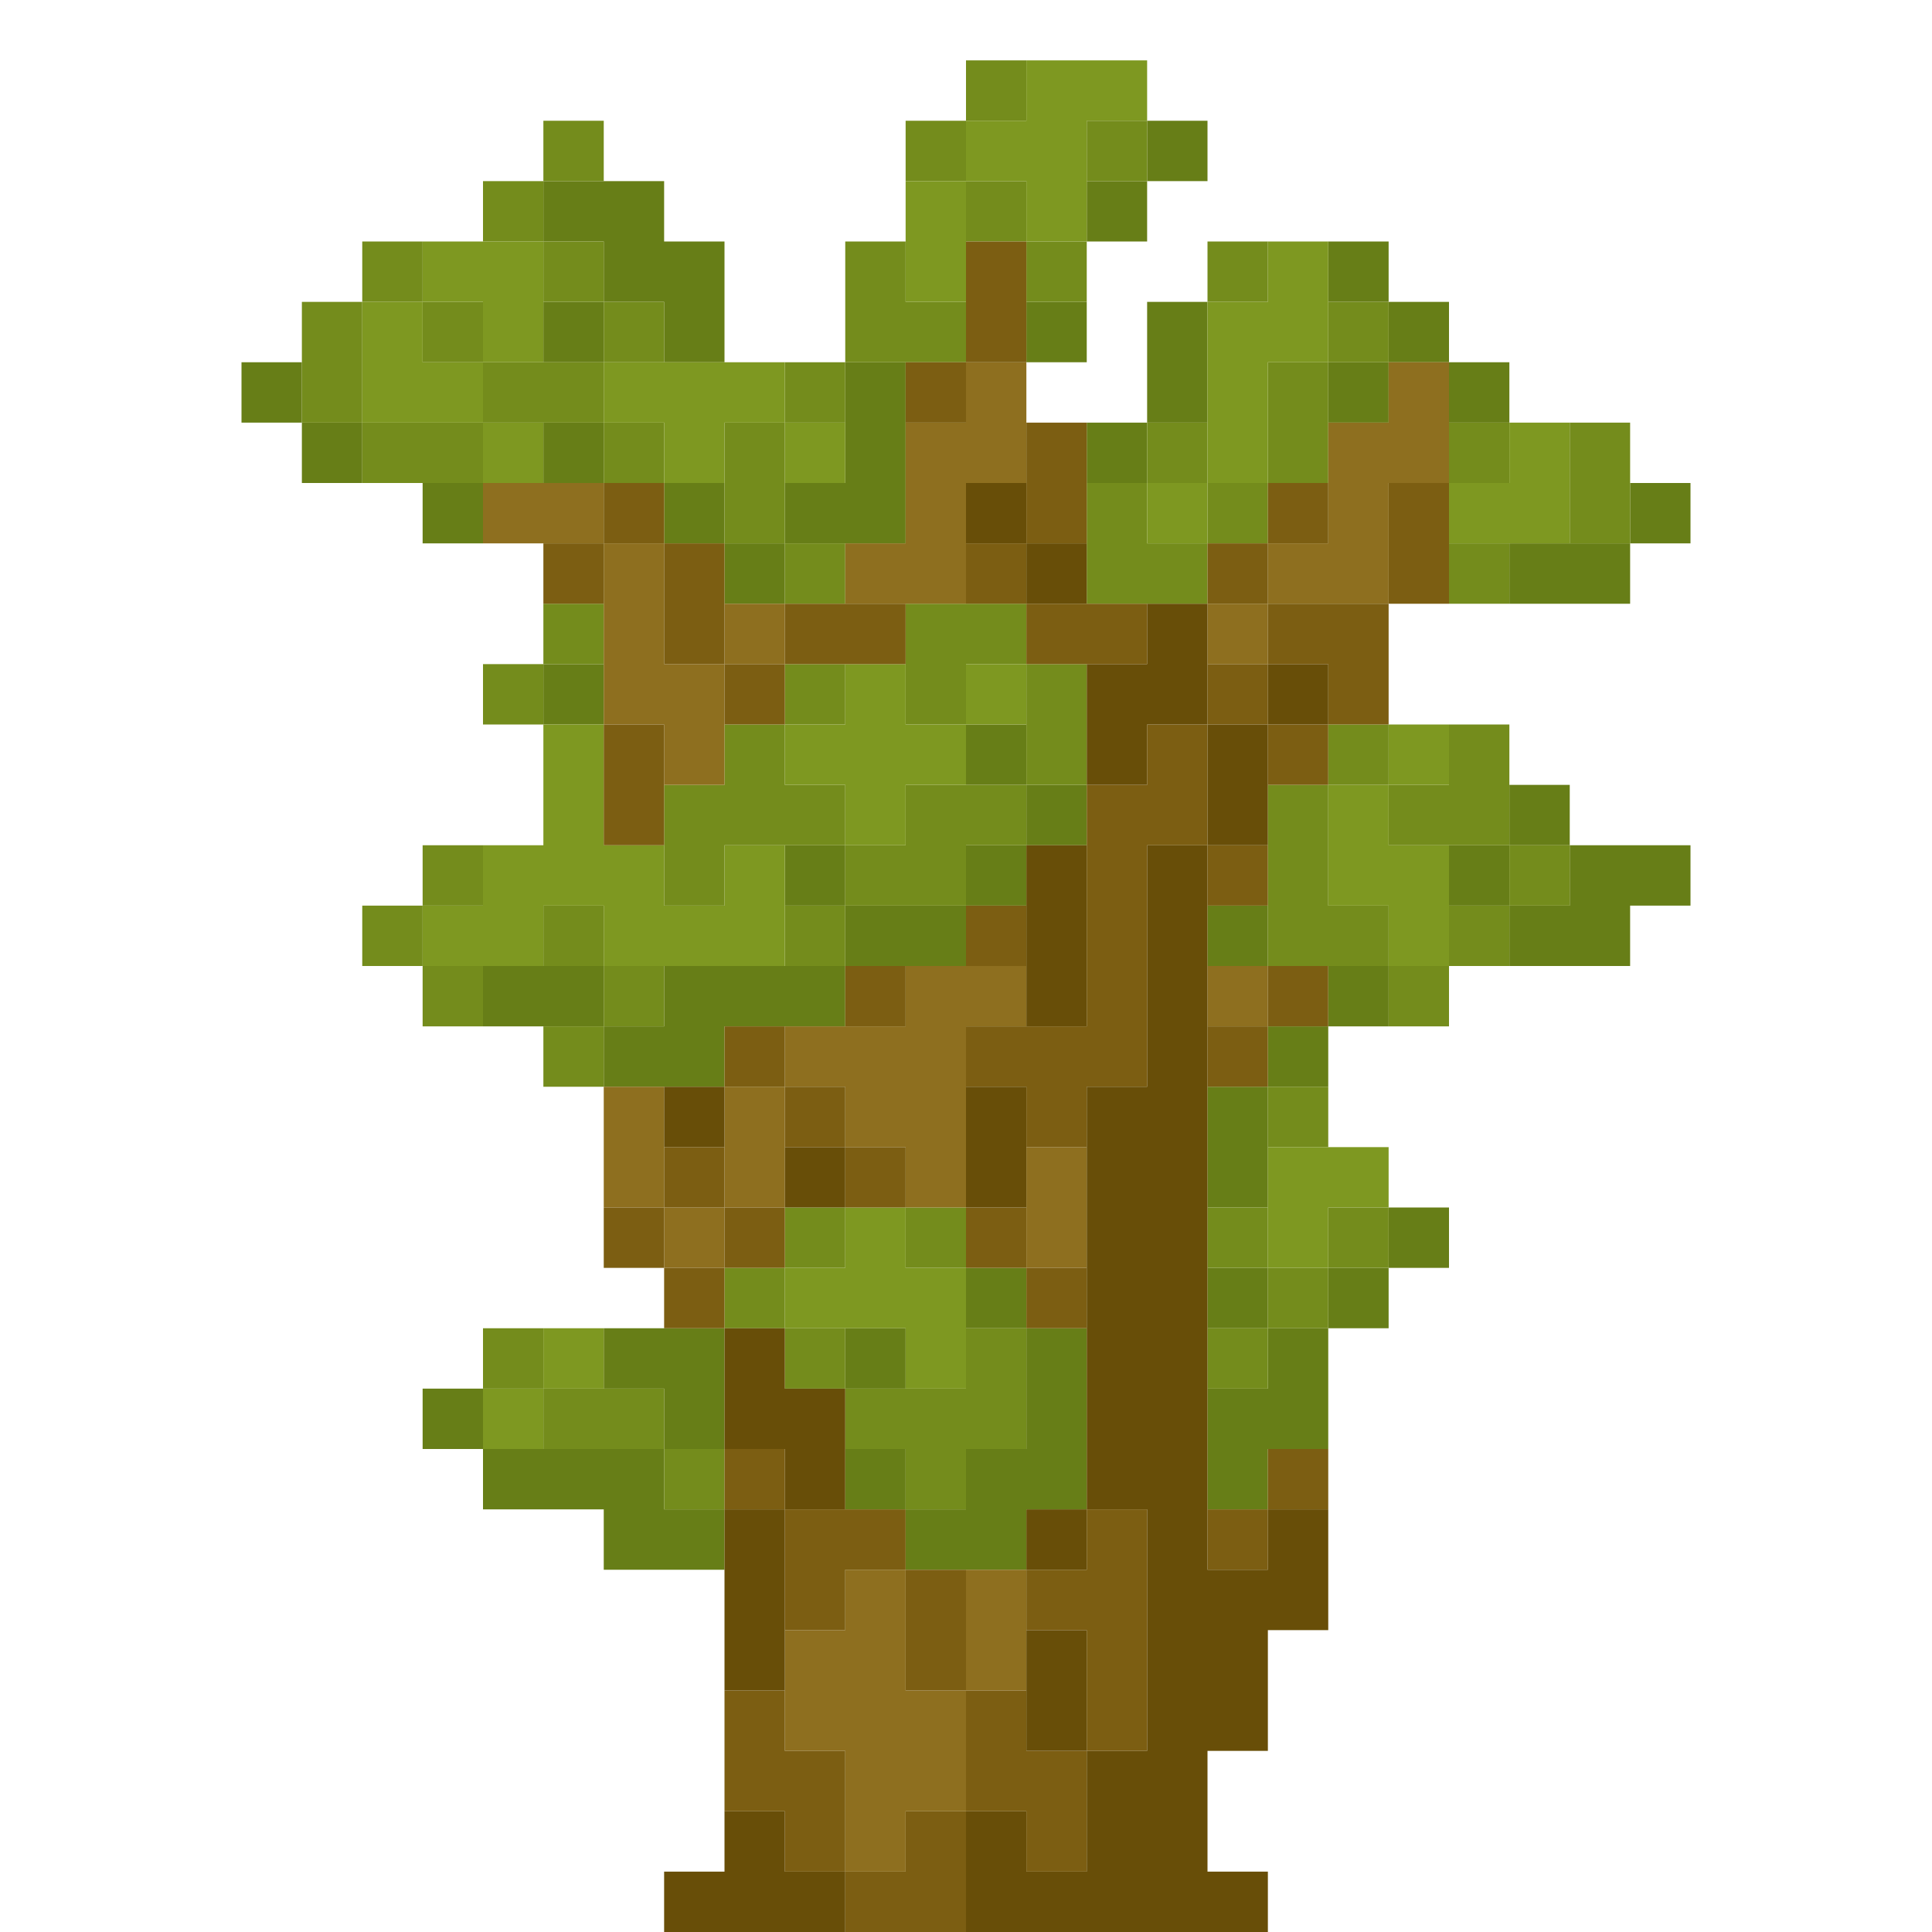 <?xml version="1.0" encoding="UTF-8" standalone="no"?>
<!DOCTYPE svg PUBLIC "-//W3C//DTD SVG 1.1//EN" 
  "http://www.w3.org/Graphics/SVG/1.1/DTD/svg11.dtd">
<svg width="32" height="32"
	 xmlns="http://www.w3.org/2000/svg" version="1.1">
 <path d="  M 5,7  L 5,6  L 4,6  L 4,7  Z  " style="fill:rgb(103, 126, 23); fill-opacity:1.000; stroke:none;" />
 <path d="  M 6,7  L 5,7  L 5,8  L 6,8  Z  " style="fill:rgb(103, 126, 23); fill-opacity:1.000; stroke:none;" />
 <path d="  M 7,8  L 7,9  L 8,9  L 8,8  Z  " style="fill:rgb(103, 126, 23); fill-opacity:1.000; stroke:none;" />
 <path d="  M 7,24  L 8,24  L 8,23  L 7,23  Z  " style="fill:rgb(103, 126, 23); fill-opacity:1.000; stroke:none;" />
 <path d="  M 10,17  L 10,16  L 8,16  L 8,17  Z  " style="fill:rgb(103, 126, 23); fill-opacity:1.000; stroke:none;" />
 <path d="  M 8,25  L 10,25  L 10,26  L 12,26  L 12,25  L 11,25  L 11,24  L 8,24  Z  " style="fill:rgb(103, 126, 23); fill-opacity:1.000; stroke:none;" />
 <path d="  M 11,3  L 9,3  L 9,4  L 10,4  L 10,5  L 11,5  L 11,6  L 12,6  L 12,4  L 11,4  Z  " style="fill:rgb(103, 126, 23); fill-opacity:1.000; stroke:none;" />
 <path d="  M 9,6  L 10,6  L 10,5  L 9,5  Z  " style="fill:rgb(103, 126, 23); fill-opacity:1.000; stroke:none;" />
 <path d="  M 9,7  L 9,8  L 10,8  L 10,7  Z  " style="fill:rgb(103, 126, 23); fill-opacity:1.000; stroke:none;" />
 <path d="  M 10,12  L 10,11  L 9,11  L 9,12  Z  " style="fill:rgb(103, 126, 23); fill-opacity:1.000; stroke:none;" />
 <path d="  M 10,17  L 10,18  L 12,18  L 12,17  L 14,17  L 14,16  L 11,16  L 11,17  Z  " style="fill:rgb(103, 126, 23); fill-opacity:1.000; stroke:none;" />
 <path d="  M 11,23  L 11,24  L 12,24  L 12,22  L 10,22  L 10,23  Z  " style="fill:rgb(103, 126, 23); fill-opacity:1.000; stroke:none;" />
 <path d="  M 12,9  L 12,8  L 11,8  L 11,9  Z  " style="fill:rgb(103, 126, 23); fill-opacity:1.000; stroke:none;" />
 <path d="  M 13,9  L 12,9  L 12,10  L 13,10  Z  " style="fill:rgb(103, 126, 23); fill-opacity:1.000; stroke:none;" />
 <path d="  M 15,9  L 15,6  L 14,6  L 14,8  L 13,8  L 13,9  Z  " style="fill:rgb(103, 126, 23); fill-opacity:1.000; stroke:none;" />
 <path d="  M 13,15  L 14,15  L 14,14  L 13,14  Z  " style="fill:rgb(103, 126, 23); fill-opacity:1.000; stroke:none;" />
 <path d="  M 16,16  L 16,15  L 14,15  L 14,16  Z  " style="fill:rgb(103, 126, 23); fill-opacity:1.000; stroke:none;" />
 <path d="  M 15,23  L 15,22  L 14,22  L 14,23  Z  " style="fill:rgb(103, 126, 23); fill-opacity:1.000; stroke:none;" />
 <path d="  M 14,24  L 14,25  L 15,25  L 15,24  Z  " style="fill:rgb(103, 126, 23); fill-opacity:1.000; stroke:none;" />
 <path d="  M 17,26  L 17,25  L 18,25  L 18,22  L 17,22  L 17,24  L 16,24  L 16,25  L 15,25  L 15,26  Z  " style="fill:rgb(103, 126, 23); fill-opacity:1.000; stroke:none;" />
 <path d="  M 16,12  L 16,13  L 17,13  L 17,12  Z  " style="fill:rgb(103, 126, 23); fill-opacity:1.000; stroke:none;" />
 <path d="  M 16,15  L 17,15  L 17,14  L 16,14  Z  " style="fill:rgb(103, 126, 23); fill-opacity:1.000; stroke:none;" />
 <path d="  M 17,22  L 17,21  L 16,21  L 16,22  Z  " style="fill:rgb(103, 126, 23); fill-opacity:1.000; stroke:none;" />
 <path d="  M 17,6  L 18,6  L 18,5  L 17,5  Z  " style="fill:rgb(103, 126, 23); fill-opacity:1.000; stroke:none;" />
 <path d="  M 18,13  L 17,13  L 17,14  L 18,14  Z  " style="fill:rgb(103, 126, 23); fill-opacity:1.000; stroke:none;" />
 <path d="  M 19,4  L 19,3  L 18,3  L 18,4  Z  " style="fill:rgb(103, 126, 23); fill-opacity:1.000; stroke:none;" />
 <path d="  M 18,7  L 18,8  L 19,8  L 19,7  Z  " style="fill:rgb(103, 126, 23); fill-opacity:1.000; stroke:none;" />
 <path d="  M 20,3  L 20,2  L 19,2  L 19,3  Z  " style="fill:rgb(103, 126, 23); fill-opacity:1.000; stroke:none;" />
 <path d="  M 20,5  L 19,5  L 19,7  L 20,7  Z  " style="fill:rgb(103, 126, 23); fill-opacity:1.000; stroke:none;" />
 <path d="  M 20,16  L 21,16  L 21,15  L 20,15  Z  " style="fill:rgb(103, 126, 23); fill-opacity:1.000; stroke:none;" />
 <path d="  M 21,18  L 20,18  L 20,20  L 21,20  Z  " style="fill:rgb(103, 126, 23); fill-opacity:1.000; stroke:none;" />
 <path d="  M 20,21  L 20,22  L 21,22  L 21,21  Z  " style="fill:rgb(103, 126, 23); fill-opacity:1.000; stroke:none;" />
 <path d="  M 20,25  L 21,25  L 21,24  L 22,24  L 22,22  L 21,22  L 21,23  L 20,23  Z  " style="fill:rgb(103, 126, 23); fill-opacity:1.000; stroke:none;" />
 <path d="  M 21,17  L 21,18  L 22,18  L 22,17  Z  " style="fill:rgb(103, 126, 23); fill-opacity:1.000; stroke:none;" />
 <path d="  M 22,5  L 23,5  L 23,4  L 22,4  Z  " style="fill:rgb(103, 126, 23); fill-opacity:1.000; stroke:none;" />
 <path d="  M 23,7  L 23,6  L 22,6  L 22,7  Z  " style="fill:rgb(103, 126, 23); fill-opacity:1.000; stroke:none;" />
 <path d="  M 22,17  L 23,17  L 23,16  L 22,16  Z  " style="fill:rgb(103, 126, 23); fill-opacity:1.000; stroke:none;" />
 <path d="  M 23,22  L 23,21  L 22,21  L 22,22  Z  " style="fill:rgb(103, 126, 23); fill-opacity:1.000; stroke:none;" />
 <path d="  M 24,5  L 23,5  L 23,6  L 24,6  Z  " style="fill:rgb(103, 126, 23); fill-opacity:1.000; stroke:none;" />
 <path d="  M 24,20  L 23,20  L 23,21  L 24,21  Z  " style="fill:rgb(103, 126, 23); fill-opacity:1.000; stroke:none;" />
 <path d="  M 25,6  L 24,6  L 24,7  L 25,7  Z  " style="fill:rgb(103, 126, 23); fill-opacity:1.000; stroke:none;" />
 <path d="  M 25,15  L 25,14  L 24,14  L 24,15  Z  " style="fill:rgb(103, 126, 23); fill-opacity:1.000; stroke:none;" />
 <path d="  M 25,9  L 25,10  L 27,10  L 27,9  Z  " style="fill:rgb(103, 126, 23); fill-opacity:1.000; stroke:none;" />
 <path d="  M 26,14  L 26,13  L 25,13  L 25,14  Z  " style="fill:rgb(103, 126, 23); fill-opacity:1.000; stroke:none;" />
 <path d="  M 27,16  L 27,15  L 28,15  L 28,14  L 26,14  L 26,15  L 25,15  L 25,16  Z  " style="fill:rgb(103, 126, 23); fill-opacity:1.000; stroke:none;" />
 <path d="  M 28,9  L 28,8  L 27,8  L 27,9  Z  " style="fill:rgb(103, 126, 23); fill-opacity:1.000; stroke:none;" />
 <path d="  M 6,5  L 5,5  L 5,7  L 6,7  Z  " style="fill:rgb(116, 140, 28); fill-opacity:1.000; stroke:none;" />
 <path d="  M 6,4  L 6,5  L 7,5  L 7,4  Z  " style="fill:rgb(116, 140, 28); fill-opacity:1.000; stroke:none;" />
 <path d="  M 6,8  L 8,8  L 8,7  L 6,7  Z  " style="fill:rgb(116, 140, 28); fill-opacity:1.000; stroke:none;" />
 <path d="  M 6,16  L 7,16  L 7,15  L 6,15  Z  " style="fill:rgb(116, 140, 28); fill-opacity:1.000; stroke:none;" />
 <path d="  M 8,5  L 7,5  L 7,6  L 8,6  Z  " style="fill:rgb(116, 140, 28); fill-opacity:1.000; stroke:none;" />
 <path d="  M 8,15  L 8,14  L 7,14  L 7,15  Z  " style="fill:rgb(116, 140, 28); fill-opacity:1.000; stroke:none;" />
 <path d="  M 8,16  L 7,16  L 7,17  L 8,17  Z  " style="fill:rgb(116, 140, 28); fill-opacity:1.000; stroke:none;" />
 <path d="  M 8,3  L 8,4  L 9,4  L 9,3  Z  " style="fill:rgb(116, 140, 28); fill-opacity:1.000; stroke:none;" />
 <path d="  M 8,6  L 8,7  L 10,7  L 10,6  Z  " style="fill:rgb(116, 140, 28); fill-opacity:1.000; stroke:none;" />
 <path d="  M 8,12  L 9,12  L 9,11  L 8,11  Z  " style="fill:rgb(116, 140, 28); fill-opacity:1.000; stroke:none;" />
 <path d="  M 9,22  L 8,22  L 8,23  L 9,23  Z  " style="fill:rgb(116, 140, 28); fill-opacity:1.000; stroke:none;" />
 <path d="  M 10,3  L 10,2  L 9,2  L 9,3  Z  " style="fill:rgb(116, 140, 28); fill-opacity:1.000; stroke:none;" />
 <path d="  M 9,4  L 9,5  L 10,5  L 10,4  Z  " style="fill:rgb(116, 140, 28); fill-opacity:1.000; stroke:none;" />
 <path d="  M 9,11  L 10,11  L 10,10  L 9,10  Z  " style="fill:rgb(116, 140, 28); fill-opacity:1.000; stroke:none;" />
 <path d="  M 9,16  L 10,16  L 10,15  L 9,15  Z  " style="fill:rgb(116, 140, 28); fill-opacity:1.000; stroke:none;" />
 <path d="  M 9,18  L 10,18  L 10,17  L 9,17  Z  " style="fill:rgb(116, 140, 28); fill-opacity:1.000; stroke:none;" />
 <path d="  M 11,23  L 9,23  L 9,24  L 11,24  Z  " style="fill:rgb(116, 140, 28); fill-opacity:1.000; stroke:none;" />
 <path d="  M 11,5  L 10,5  L 10,6  L 11,6  Z  " style="fill:rgb(116, 140, 28); fill-opacity:1.000; stroke:none;" />
 <path d="  M 10,7  L 10,8  L 11,8  L 11,7  Z  " style="fill:rgb(116, 140, 28); fill-opacity:1.000; stroke:none;" />
 <path d="  M 11,17  L 11,16  L 10,16  L 10,17  Z  " style="fill:rgb(116, 140, 28); fill-opacity:1.000; stroke:none;" />
 <path d="  M 12,15  L 12,14  L 14,14  L 14,13  L 13,13  L 13,12  L 12,12  L 12,13  L 11,13  L 11,15  Z  " style="fill:rgb(116, 140, 28); fill-opacity:1.000; stroke:none;" />
 <path d="  M 11,25  L 12,25  L 12,24  L 11,24  Z  " style="fill:rgb(116, 140, 28); fill-opacity:1.000; stroke:none;" />
 <path d="  M 12,9  L 13,9  L 13,7  L 12,7  Z  " style="fill:rgb(116, 140, 28); fill-opacity:1.000; stroke:none;" />
 <path d="  M 13,21  L 12,21  L 12,22  L 13,22  Z  " style="fill:rgb(116, 140, 28); fill-opacity:1.000; stroke:none;" />
 <path d="  M 14,6  L 13,6  L 13,7  L 14,7  Z  " style="fill:rgb(116, 140, 28); fill-opacity:1.000; stroke:none;" />
 <path d="  M 13,10  L 14,10  L 14,9  L 13,9  Z  " style="fill:rgb(116, 140, 28); fill-opacity:1.000; stroke:none;" />
 <path d="  M 13,12  L 14,12  L 14,11  L 13,11  Z  " style="fill:rgb(116, 140, 28); fill-opacity:1.000; stroke:none;" />
 <path d="  M 13,15  L 13,16  L 14,16  L 14,15  Z  " style="fill:rgb(116, 140, 28); fill-opacity:1.000; stroke:none;" />
 <path d="  M 14,21  L 14,20  L 13,20  L 13,21  Z  " style="fill:rgb(116, 140, 28); fill-opacity:1.000; stroke:none;" />
 <path d="  M 13,22  L 13,23  L 14,23  L 14,22  Z  " style="fill:rgb(116, 140, 28); fill-opacity:1.000; stroke:none;" />
 <path d="  M 15,5  L 15,4  L 14,4  L 14,6  L 16,6  L 16,5  Z  " style="fill:rgb(116, 140, 28); fill-opacity:1.000; stroke:none;" />
 <path d="  M 15,14  L 14,14  L 14,15  L 16,15  L 16,14  L 17,14  L 17,13  L 15,13  Z  " style="fill:rgb(116, 140, 28); fill-opacity:1.000; stroke:none;" />
 <path d="  M 14,24  L 15,24  L 15,25  L 16,25  L 16,24  L 17,24  L 17,22  L 16,22  L 16,23  L 14,23  Z  " style="fill:rgb(116, 140, 28); fill-opacity:1.000; stroke:none;" />
 <path d="  M 16,2  L 15,2  L 15,3  L 16,3  Z  " style="fill:rgb(116, 140, 28); fill-opacity:1.000; stroke:none;" />
 <path d="  M 17,10  L 15,10  L 15,12  L 16,12  L 16,11  L 17,11  Z  " style="fill:rgb(116, 140, 28); fill-opacity:1.000; stroke:none;" />
 <path d="  M 15,20  L 15,21  L 16,21  L 16,20  Z  " style="fill:rgb(116, 140, 28); fill-opacity:1.000; stroke:none;" />
 <path d="  M 16,2  L 17,2  L 17,1  L 16,1  Z  " style="fill:rgb(116, 140, 28); fill-opacity:1.000; stroke:none;" />
 <path d="  M 17,3  L 16,3  L 16,4  L 17,4  Z  " style="fill:rgb(116, 140, 28); fill-opacity:1.000; stroke:none;" />
 <path d="  M 18,4  L 17,4  L 17,5  L 18,5  Z  " style="fill:rgb(116, 140, 28); fill-opacity:1.000; stroke:none;" />
 <path d="  M 17,13  L 18,13  L 18,11  L 17,11  Z  " style="fill:rgb(116, 140, 28); fill-opacity:1.000; stroke:none;" />
 <path d="  M 18,2  L 18,3  L 19,3  L 19,2  Z  " style="fill:rgb(116, 140, 28); fill-opacity:1.000; stroke:none;" />
 <path d="  M 19,8  L 18,8  L 18,10  L 20,10  L 20,9  L 19,9  Z  " style="fill:rgb(116, 140, 28); fill-opacity:1.000; stroke:none;" />
 <path d="  M 20,8  L 20,7  L 19,7  L 19,8  Z  " style="fill:rgb(116, 140, 28); fill-opacity:1.000; stroke:none;" />
 <path d="  M 20,4  L 20,5  L 21,5  L 21,4  Z  " style="fill:rgb(116, 140, 28); fill-opacity:1.000; stroke:none;" />
 <path d="  M 21,8  L 20,8  L 20,9  L 21,9  Z  " style="fill:rgb(116, 140, 28); fill-opacity:1.000; stroke:none;" />
 <path d="  M 21,20  L 20,20  L 20,21  L 21,21  Z  " style="fill:rgb(116, 140, 28); fill-opacity:1.000; stroke:none;" />
 <path d="  M 21,22  L 20,22  L 20,23  L 21,23  Z  " style="fill:rgb(116, 140, 28); fill-opacity:1.000; stroke:none;" />
 <path d="  M 21,6  L 21,8  L 22,8  L 22,6  Z  " style="fill:rgb(116, 140, 28); fill-opacity:1.000; stroke:none;" />
 <path d="  M 21,16  L 23,16  L 23,15  L 22,15  L 22,13  L 21,13  Z  " style="fill:rgb(116, 140, 28); fill-opacity:1.000; stroke:none;" />
 <path d="  M 22,19  L 22,18  L 21,18  L 21,19  Z  " style="fill:rgb(116, 140, 28); fill-opacity:1.000; stroke:none;" />
 <path d="  M 22,21  L 21,21  L 21,22  L 22,22  Z  " style="fill:rgb(116, 140, 28); fill-opacity:1.000; stroke:none;" />
 <path d="  M 22,5  L 22,6  L 23,6  L 23,5  Z  " style="fill:rgb(116, 140, 28); fill-opacity:1.000; stroke:none;" />
 <path d="  M 23,13  L 23,12  L 22,12  L 22,13  Z  " style="fill:rgb(116, 140, 28); fill-opacity:1.000; stroke:none;" />
 <path d="  M 23,20  L 22,20  L 22,21  L 23,21  Z  " style="fill:rgb(116, 140, 28); fill-opacity:1.000; stroke:none;" />
 <path d="  M 25,14  L 25,12  L 24,12  L 24,13  L 23,13  L 23,14  Z  " style="fill:rgb(116, 140, 28); fill-opacity:1.000; stroke:none;" />
 <path d="  M 23,16  L 23,17  L 24,17  L 24,16  Z  " style="fill:rgb(116, 140, 28); fill-opacity:1.000; stroke:none;" />
 <path d="  M 25,8  L 25,7  L 24,7  L 24,8  Z  " style="fill:rgb(116, 140, 28); fill-opacity:1.000; stroke:none;" />
 <path d="  M 25,10  L 25,9  L 24,9  L 24,10  Z  " style="fill:rgb(116, 140, 28); fill-opacity:1.000; stroke:none;" />
 <path d="  M 25,16  L 25,15  L 24,15  L 24,16  Z  " style="fill:rgb(116, 140, 28); fill-opacity:1.000; stroke:none;" />
 <path d="  M 25,15  L 26,15  L 26,14  L 25,14  Z  " style="fill:rgb(116, 140, 28); fill-opacity:1.000; stroke:none;" />
 <path d="  M 26,7  L 26,9  L 27,9  L 27,7  Z  " style="fill:rgb(116, 140, 28); fill-opacity:1.000; stroke:none;" />
 <path d="  M 6,7  L 8,7  L 8,6  L 7,6  L 7,5  L 6,5  Z  " style="fill:rgb(126, 152, 33); fill-opacity:1.000; stroke:none;" />
 <path d="  M 9,4  L 7,4  L 7,5  L 8,5  L 8,6  L 9,6  Z  " style="fill:rgb(126, 152, 33); fill-opacity:1.000; stroke:none;" />
 <path d="  M 10,12  L 9,12  L 9,14  L 8,14  L 8,15  L 7,15  L 7,16  L 9,16  L 9,15  L 10,15  L 10,16  L 13,16  L 13,14  L 12,14  L 12,15  L 11,15  L 11,14  L 10,14  Z  " style="fill:rgb(126, 152, 33); fill-opacity:1.000; stroke:none;" />
 <path d="  M 8,7  L 8,8  L 9,8  L 9,7  Z  " style="fill:rgb(126, 152, 33); fill-opacity:1.000; stroke:none;" />
 <path d="  M 9,24  L 9,23  L 8,23  L 8,24  Z  " style="fill:rgb(126, 152, 33); fill-opacity:1.000; stroke:none;" />
 <path d="  M 9,23  L 10,23  L 10,22  L 9,22  Z  " style="fill:rgb(126, 152, 33); fill-opacity:1.000; stroke:none;" />
 <path d="  M 11,7  L 11,8  L 12,8  L 12,7  L 13,7  L 13,6  L 10,6  L 10,7  Z  " style="fill:rgb(126, 152, 33); fill-opacity:1.000; stroke:none;" />
 <path d="  M 13,7  L 13,8  L 14,8  L 14,7  Z  " style="fill:rgb(126, 152, 33); fill-opacity:1.000; stroke:none;" />
 <path d="  M 14,14  L 15,14  L 15,13  L 16,13  L 16,12  L 15,12  L 15,11  L 14,11  L 14,12  L 13,12  L 13,13  L 14,13  Z  " style="fill:rgb(126, 152, 33); fill-opacity:1.000; stroke:none;" />
 <path d="  M 15,22  L 15,23  L 16,23  L 16,21  L 15,21  L 15,20  L 14,20  L 14,21  L 13,21  L 13,22  Z  " style="fill:rgb(126, 152, 33); fill-opacity:1.000; stroke:none;" />
 <path d="  M 15,5  L 16,5  L 16,3  L 15,3  Z  " style="fill:rgb(126, 152, 33); fill-opacity:1.000; stroke:none;" />
 <path d="  M 17,4  L 18,4  L 18,2  L 19,2  L 19,1  L 17,1  L 17,2  L 16,2  L 16,3  L 17,3  Z  " style="fill:rgb(126, 152, 33); fill-opacity:1.000; stroke:none;" />
 <path d="  M 17,11  L 16,11  L 16,12  L 17,12  Z  " style="fill:rgb(126, 152, 33); fill-opacity:1.000; stroke:none;" />
 <path d="  M 19,8  L 19,9  L 20,9  L 20,8  Z  " style="fill:rgb(126, 152, 33); fill-opacity:1.000; stroke:none;" />
 <path d="  M 21,5  L 20,5  L 20,8  L 21,8  L 21,6  L 22,6  L 22,4  L 21,4  Z  " style="fill:rgb(126, 152, 33); fill-opacity:1.000; stroke:none;" />
 <path d="  M 21,21  L 22,21  L 22,20  L 23,20  L 23,19  L 21,19  Z  " style="fill:rgb(126, 152, 33); fill-opacity:1.000; stroke:none;" />
 <path d="  M 24,16  L 24,14  L 23,14  L 23,13  L 22,13  L 22,15  L 23,15  L 23,16  Z  " style="fill:rgb(126, 152, 33); fill-opacity:1.000; stroke:none;" />
 <path d="  M 23,13  L 24,13  L 24,12  L 23,12  Z  " style="fill:rgb(126, 152, 33); fill-opacity:1.000; stroke:none;" />
 <path d="  M 26,9  L 26,7  L 25,7  L 25,8  L 24,8  L 24,9  Z  " style="fill:rgb(126, 152, 33); fill-opacity:1.000; stroke:none;" />
 <path d="  M 10,8  L 8,8  L 8,9  L 10,9  Z  " style="fill:rgb(142, 111, 31); fill-opacity:1.000; stroke:none;" />
 <path d="  M 10,9  L 10,12  L 11,12  L 11,13  L 12,13  L 12,11  L 11,11  L 11,9  Z  " style="fill:rgb(142, 111, 31); fill-opacity:1.000; stroke:none;" />
 <path d="  M 11,18  L 10,18  L 10,20  L 11,20  Z  " style="fill:rgb(142, 111, 31); fill-opacity:1.000; stroke:none;" />
 <path d="  M 12,21  L 12,20  L 11,20  L 11,21  Z  " style="fill:rgb(142, 111, 31); fill-opacity:1.000; stroke:none;" />
 <path d="  M 12,10  L 12,11  L 13,11  L 13,10  Z  " style="fill:rgb(142, 111, 31); fill-opacity:1.000; stroke:none;" />
 <path d="  M 13,20  L 13,18  L 12,18  L 12,20  Z  " style="fill:rgb(142, 111, 31); fill-opacity:1.000; stroke:none;" />
 <path d="  M 15,20  L 16,20  L 16,17  L 17,17  L 17,16  L 15,16  L 15,17  L 13,17  L 13,18  L 14,18  L 14,19  L 15,19  Z  " style="fill:rgb(142, 111, 31); fill-opacity:1.000; stroke:none;" />
 <path d="  M 13,29  L 14,29  L 14,31  L 15,31  L 15,30  L 16,30  L 16,28  L 15,28  L 15,26  L 14,26  L 14,27  L 13,27  Z  " style="fill:rgb(142, 111, 31); fill-opacity:1.000; stroke:none;" />
 <path d="  M 16,6  L 16,7  L 15,7  L 15,9  L 14,9  L 14,10  L 16,10  L 16,8  L 17,8  L 17,6  Z  " style="fill:rgb(142, 111, 31); fill-opacity:1.000; stroke:none;" />
 <path d="  M 17,26  L 16,26  L 16,28  L 17,28  Z  " style="fill:rgb(142, 111, 31); fill-opacity:1.000; stroke:none;" />
 <path d="  M 17,21  L 18,21  L 18,19  L 17,19  Z  " style="fill:rgb(142, 111, 31); fill-opacity:1.000; stroke:none;" />
 <path d="  M 21,10  L 20,10  L 20,11  L 21,11  Z  " style="fill:rgb(142, 111, 31); fill-opacity:1.000; stroke:none;" />
 <path d="  M 20,16  L 20,17  L 21,17  L 21,16  Z  " style="fill:rgb(142, 111, 31); fill-opacity:1.000; stroke:none;" />
 <path d="  M 23,10  L 23,8  L 24,8  L 24,6  L 23,6  L 23,7  L 22,7  L 22,9  L 21,9  L 21,10  Z  " style="fill:rgb(142, 111, 31); fill-opacity:1.000; stroke:none;" />
 <path d="  M 9,10  L 10,10  L 10,9  L 9,9  Z  " style="fill:rgb(124, 94, 18); fill-opacity:1.000; stroke:none;" />
 <path d="  M 10,9  L 11,9  L 11,8  L 10,8  Z  " style="fill:rgb(124, 94, 18); fill-opacity:1.000; stroke:none;" />
 <path d="  M 10,14  L 11,14  L 11,12  L 10,12  Z  " style="fill:rgb(124, 94, 18); fill-opacity:1.000; stroke:none;" />
 <path d="  M 11,20  L 10,20  L 10,21  L 11,21  Z  " style="fill:rgb(124, 94, 18); fill-opacity:1.000; stroke:none;" />
 <path d="  M 12,11  L 12,9  L 11,9  L 11,11  Z  " style="fill:rgb(124, 94, 18); fill-opacity:1.000; stroke:none;" />
 <path d="  M 12,19  L 11,19  L 11,20  L 12,20  Z  " style="fill:rgb(124, 94, 18); fill-opacity:1.000; stroke:none;" />
 <path d="  M 12,21  L 11,21  L 11,22  L 12,22  Z  " style="fill:rgb(124, 94, 18); fill-opacity:1.000; stroke:none;" />
 <path d="  M 13,11  L 12,11  L 12,12  L 13,12  Z  " style="fill:rgb(124, 94, 18); fill-opacity:1.000; stroke:none;" />
 <path d="  M 13,17  L 12,17  L 12,18  L 13,18  Z  " style="fill:rgb(124, 94, 18); fill-opacity:1.000; stroke:none;" />
 <path d="  M 12,21  L 13,21  L 13,20  L 12,20  Z  " style="fill:rgb(124, 94, 18); fill-opacity:1.000; stroke:none;" />
 <path d="  M 13,25  L 13,24  L 12,24  L 12,25  Z  " style="fill:rgb(124, 94, 18); fill-opacity:1.000; stroke:none;" />
 <path d="  M 14,29  L 13,29  L 13,28  L 12,28  L 12,30  L 13,30  L 13,31  L 14,31  Z  " style="fill:rgb(124, 94, 18); fill-opacity:1.000; stroke:none;" />
 <path d="  M 15,11  L 15,10  L 13,10  L 13,11  Z  " style="fill:rgb(124, 94, 18); fill-opacity:1.000; stroke:none;" />
 <path d="  M 14,18  L 13,18  L 13,19  L 14,19  Z  " style="fill:rgb(124, 94, 18); fill-opacity:1.000; stroke:none;" />
 <path d="  M 15,26  L 15,25  L 13,25  L 13,27  L 14,27  L 14,26  Z  " style="fill:rgb(124, 94, 18); fill-opacity:1.000; stroke:none;" />
 <path d="  M 14,16  L 14,17  L 15,17  L 15,16  Z  " style="fill:rgb(124, 94, 18); fill-opacity:1.000; stroke:none;" />
 <path d="  M 15,19  L 14,19  L 14,20  L 15,20  Z  " style="fill:rgb(124, 94, 18); fill-opacity:1.000; stroke:none;" />
 <path d="  M 15,30  L 15,31  L 14,31  L 14,32  L 16,32  L 16,30  Z  " style="fill:rgb(124, 94, 18); fill-opacity:1.000; stroke:none;" />
 <path d="  M 15,7  L 16,7  L 16,6  L 15,6  Z  " style="fill:rgb(124, 94, 18); fill-opacity:1.000; stroke:none;" />
 <path d="  M 16,28  L 16,26  L 15,26  L 15,28  Z  " style="fill:rgb(124, 94, 18); fill-opacity:1.000; stroke:none;" />
 <path d="  M 17,4  L 16,4  L 16,6  L 17,6  Z  " style="fill:rgb(124, 94, 18); fill-opacity:1.000; stroke:none;" />
 <path d="  M 16,10  L 17,10  L 17,9  L 16,9  Z  " style="fill:rgb(124, 94, 18); fill-opacity:1.000; stroke:none;" />
 <path d="  M 17,15  L 16,15  L 16,16  L 17,16  Z  " style="fill:rgb(124, 94, 18); fill-opacity:1.000; stroke:none;" />
 <path d="  M 17,18  L 17,19  L 18,19  L 18,18  L 19,18  L 19,14  L 20,14  L 20,12  L 19,12  L 19,13  L 18,13  L 18,17  L 16,17  L 16,18  Z  " style="fill:rgb(124, 94, 18); fill-opacity:1.000; stroke:none;" />
 <path d="  M 16,20  L 16,21  L 17,21  L 17,20  Z  " style="fill:rgb(124, 94, 18); fill-opacity:1.000; stroke:none;" />
 <path d="  M 17,29  L 17,28  L 16,28  L 16,30  L 17,30  L 17,31  L 18,31  L 18,29  Z  " style="fill:rgb(124, 94, 18); fill-opacity:1.000; stroke:none;" />
 <path d="  M 17,9  L 18,9  L 18,7  L 17,7  Z  " style="fill:rgb(124, 94, 18); fill-opacity:1.000; stroke:none;" />
 <path d="  M 19,11  L 19,10  L 17,10  L 17,11  Z  " style="fill:rgb(124, 94, 18); fill-opacity:1.000; stroke:none;" />
 <path d="  M 17,22  L 18,22  L 18,21  L 17,21  Z  " style="fill:rgb(124, 94, 18); fill-opacity:1.000; stroke:none;" />
 <path d="  M 18,25  L 18,26  L 17,26  L 17,27  L 18,27  L 18,29  L 19,29  L 19,25  Z  " style="fill:rgb(124, 94, 18); fill-opacity:1.000; stroke:none;" />
 <path d="  M 21,10  L 21,9  L 20,9  L 20,10  Z  " style="fill:rgb(124, 94, 18); fill-opacity:1.000; stroke:none;" />
 <path d="  M 21,12  L 21,11  L 20,11  L 20,12  Z  " style="fill:rgb(124, 94, 18); fill-opacity:1.000; stroke:none;" />
 <path d="  M 21,15  L 21,14  L 20,14  L 20,15  Z  " style="fill:rgb(124, 94, 18); fill-opacity:1.000; stroke:none;" />
 <path d="  M 20,17  L 20,18  L 21,18  L 21,17  Z  " style="fill:rgb(124, 94, 18); fill-opacity:1.000; stroke:none;" />
 <path d="  M 21,25  L 20,25  L 20,26  L 21,26  Z  " style="fill:rgb(124, 94, 18); fill-opacity:1.000; stroke:none;" />
 <path d="  M 21,9  L 22,9  L 22,8  L 21,8  Z  " style="fill:rgb(124, 94, 18); fill-opacity:1.000; stroke:none;" />
 <path d="  M 23,12  L 23,10  L 21,10  L 21,11  L 22,11  L 22,12  Z  " style="fill:rgb(124, 94, 18); fill-opacity:1.000; stroke:none;" />
 <path d="  M 21,12  L 21,13  L 22,13  L 22,12  Z  " style="fill:rgb(124, 94, 18); fill-opacity:1.000; stroke:none;" />
 <path d="  M 21,16  L 21,17  L 22,17  L 22,16  Z  " style="fill:rgb(124, 94, 18); fill-opacity:1.000; stroke:none;" />
 <path d="  M 22,24  L 21,24  L 21,25  L 22,25  Z  " style="fill:rgb(124, 94, 18); fill-opacity:1.000; stroke:none;" />
 <path d="  M 24,10  L 24,8  L 23,8  L 23,10  Z  " style="fill:rgb(124, 94, 18); fill-opacity:1.000; stroke:none;" />
 <path d="  M 12,18  L 11,18  L 11,19  L 12,19  Z  " style="fill:rgb(104, 78, 8); fill-opacity:1.000; stroke:none;" />
 <path d="  M 12,30  L 12,31  L 11,31  L 11,32  L 14,32  L 14,31  L 13,31  L 13,30  Z  " style="fill:rgb(104, 78, 8); fill-opacity:1.000; stroke:none;" />
 <path d="  M 14,23  L 13,23  L 13,22  L 12,22  L 12,24  L 13,24  L 13,25  L 14,25  Z  " style="fill:rgb(104, 78, 8); fill-opacity:1.000; stroke:none;" />
 <path d="  M 13,25  L 12,25  L 12,28  L 13,28  Z  " style="fill:rgb(104, 78, 8); fill-opacity:1.000; stroke:none;" />
 <path d="  M 13,19  L 13,20  L 14,20  L 14,19  Z  " style="fill:rgb(104, 78, 8); fill-opacity:1.000; stroke:none;" />
 <path d="  M 17,8  L 16,8  L 16,9  L 17,9  Z  " style="fill:rgb(104, 78, 8); fill-opacity:1.000; stroke:none;" />
 <path d="  M 16,20  L 17,20  L 17,18  L 16,18  Z  " style="fill:rgb(104, 78, 8); fill-opacity:1.000; stroke:none;" />
 <path d="  M 21,29  L 21,27  L 22,27  L 22,25  L 21,25  L 21,26  L 20,26  L 20,14  L 19,14  L 19,18  L 18,18  L 18,25  L 19,25  L 19,29  L 18,29  L 18,31  L 17,31  L 17,30  L 16,30  L 16,32  L 21,32  L 21,31  L 20,31  L 20,29  Z  " style="fill:rgb(104, 78, 8); fill-opacity:1.000; stroke:none;" />
 <path d="  M 18,10  L 18,9  L 17,9  L 17,10  Z  " style="fill:rgb(104, 78, 8); fill-opacity:1.000; stroke:none;" />
 <path d="  M 17,17  L 18,17  L 18,14  L 17,14  Z  " style="fill:rgb(104, 78, 8); fill-opacity:1.000; stroke:none;" />
 <path d="  M 18,25  L 17,25  L 17,26  L 18,26  Z  " style="fill:rgb(104, 78, 8); fill-opacity:1.000; stroke:none;" />
 <path d="  M 18,27  L 17,27  L 17,29  L 18,29  Z  " style="fill:rgb(104, 78, 8); fill-opacity:1.000; stroke:none;" />
 <path d="  M 18,13  L 19,13  L 19,12  L 20,12  L 20,10  L 19,10  L 19,11  L 18,11  Z  " style="fill:rgb(104, 78, 8); fill-opacity:1.000; stroke:none;" />
 <path d="  M 20,14  L 21,14  L 21,12  L 20,12  Z  " style="fill:rgb(104, 78, 8); fill-opacity:1.000; stroke:none;" />
 <path d="  M 21,11  L 21,12  L 22,12  L 22,11  Z  " style="fill:rgb(104, 78, 8); fill-opacity:1.000; stroke:none;" />
</svg>
